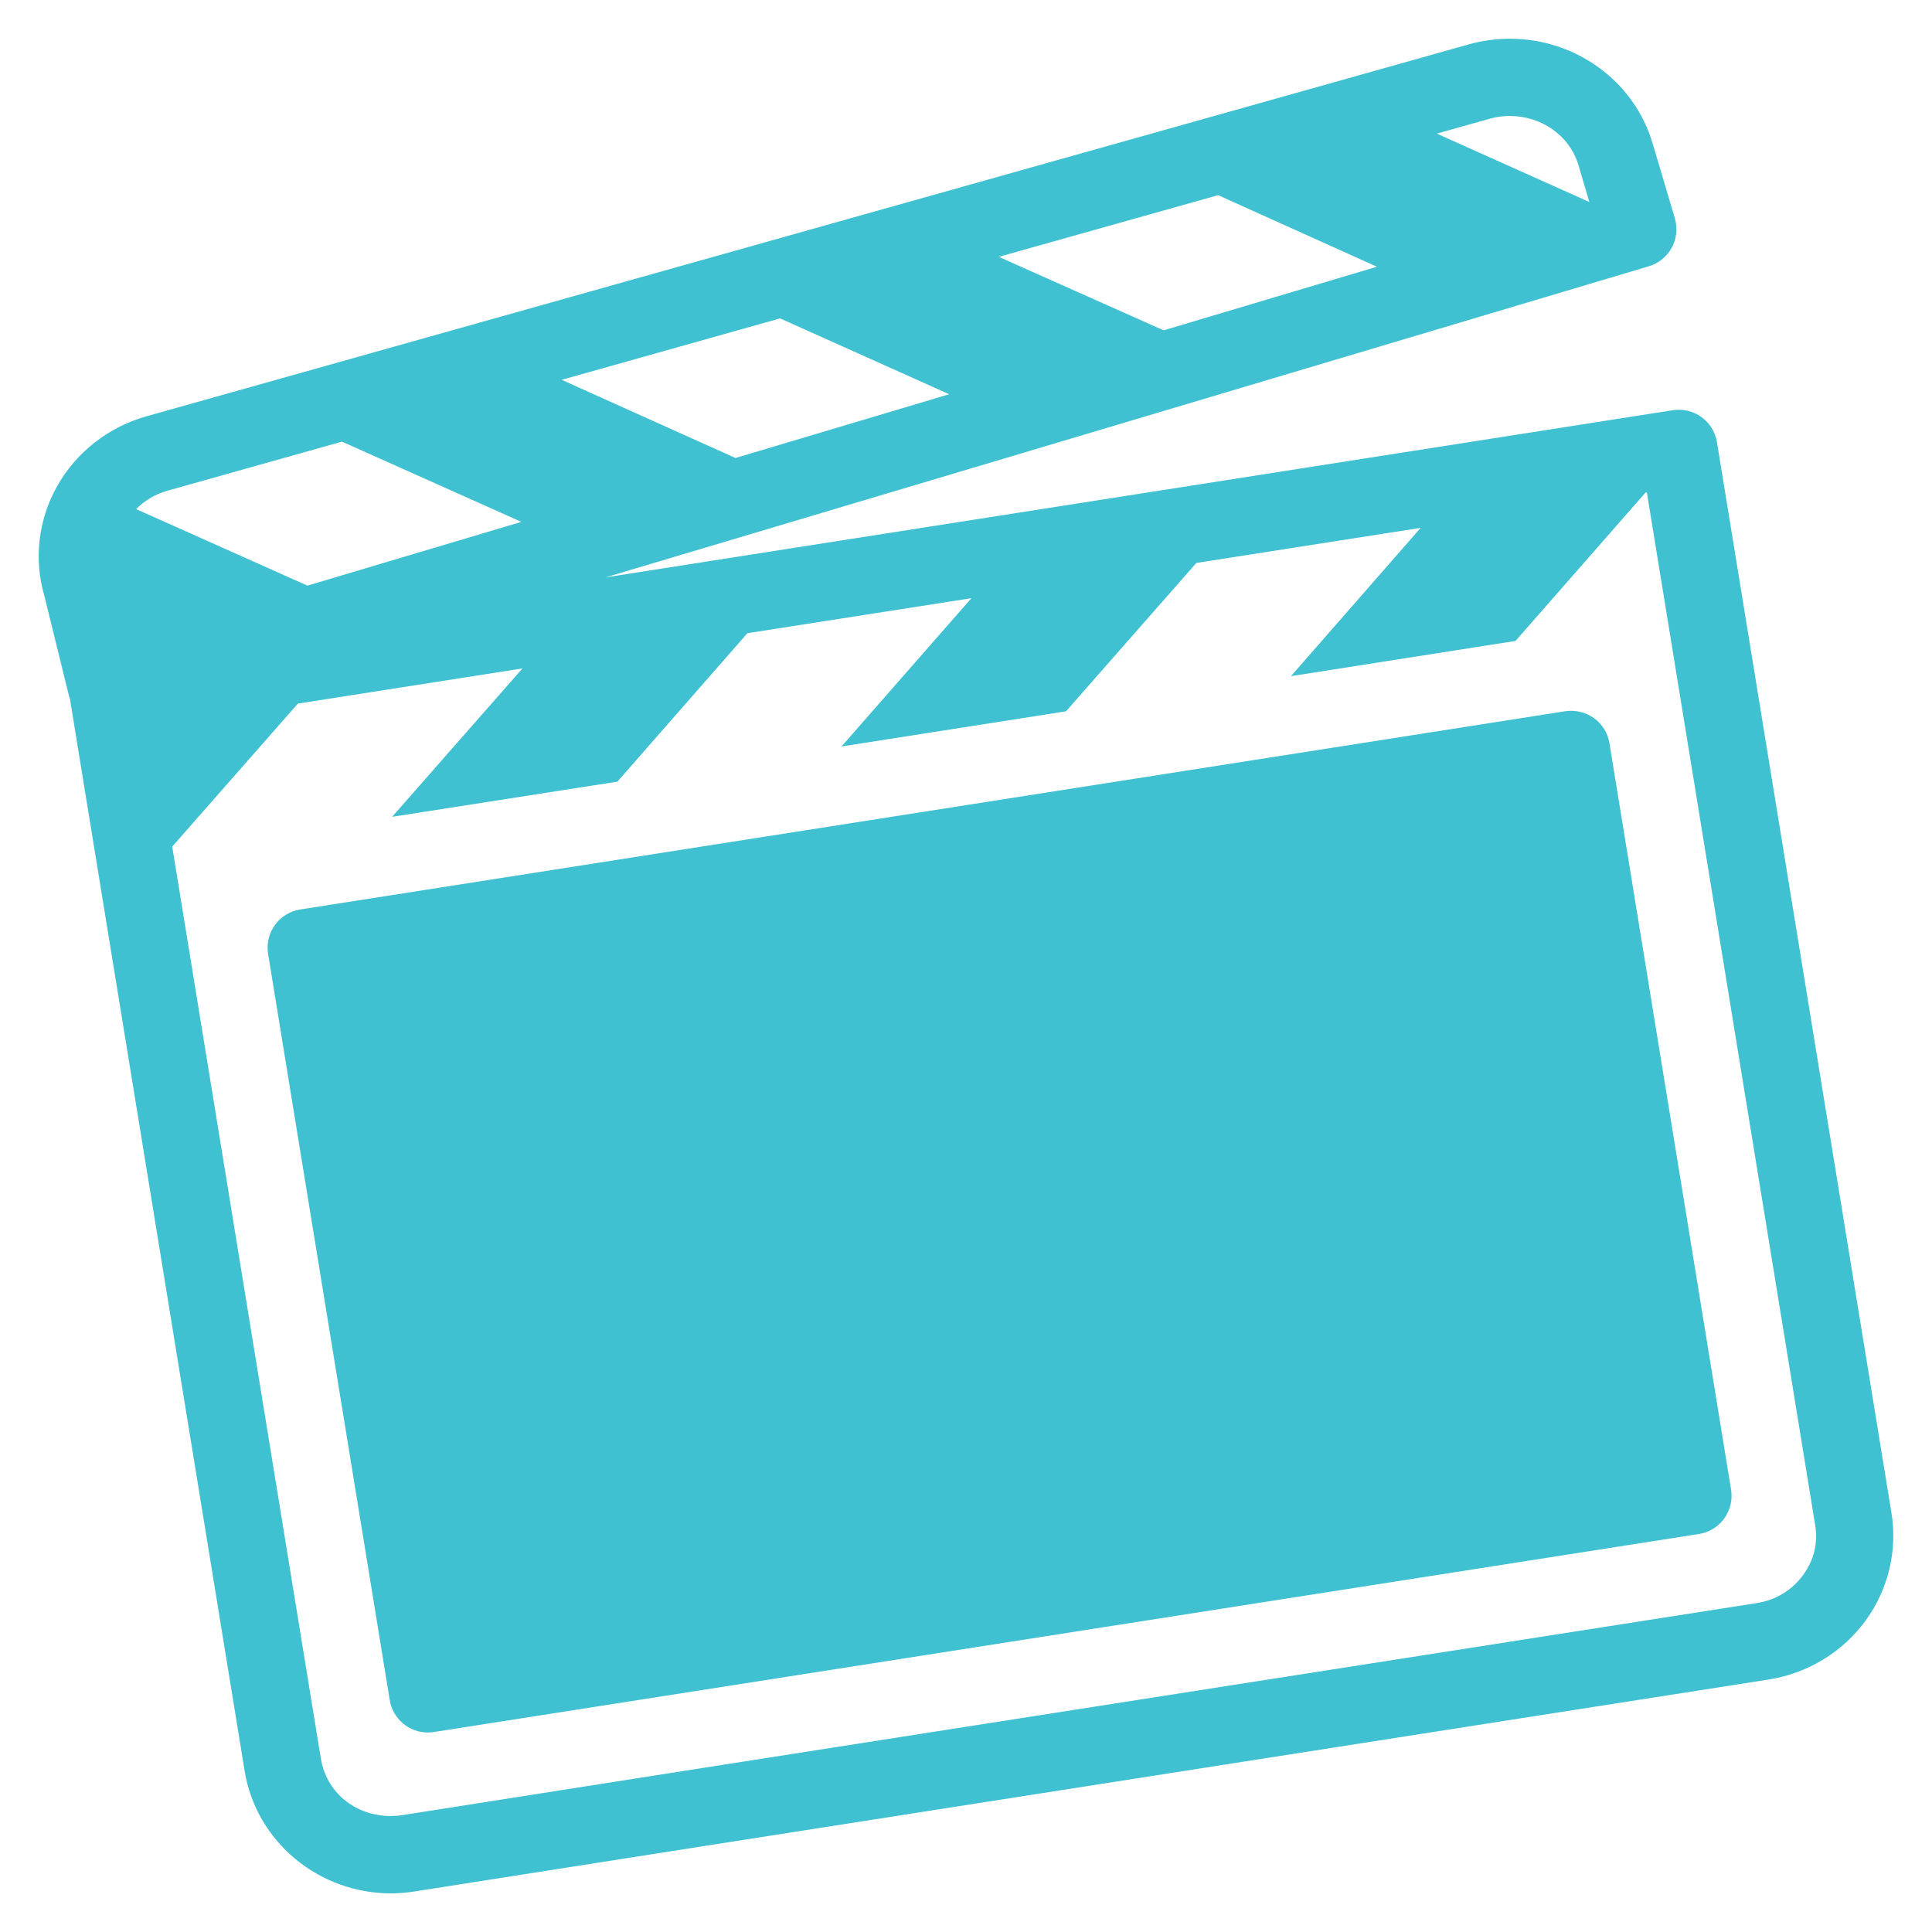 <svg xmlns="http://www.w3.org/2000/svg" xmlns:xlink="http://www.w3.org/1999/xlink" viewBox="0,0,256,256" width="50px" height="50px"><g fill="#40c1d2" fill-rule="nonzero" stroke="none" stroke-width="1" stroke-linecap="butt" stroke-linejoin="miter" stroke-miterlimit="10" stroke-dasharray="" stroke-dashoffset="0" font-family="none" font-weight="none" font-size="none" text-anchor="none" style="mix-blend-mode: normal"><g transform="scale(5.12,5.12)"><path d="M39.08,1.002c-0.352,0 -0.712,0.046 -1.068,0.146l-34.219,9.625c-0.991,0.278 -1.832,0.937 -2.328,1.832c-0.477,0.862 -0.593,1.881 -0.314,2.828l0.629,2.557c0.009,0.035 0.02,0.07 0.033,0.104c0.001,0.012 0.002,0.023 0.004,0.035l4.514,27.701c0.297,1.833 1.917,3.17 3.785,3.17c0.203,0 0.408,-0.017 0.611,-0.049l7.605,-1.193l27.434,-4.291c1.015,-0.159 1.924,-0.71 2.523,-1.537c0.58,-0.801 0.82,-1.8 0.662,-2.773l-4.516,-27.713c-0.088,-0.543 -0.599,-0.914 -1.143,-0.828l-27.619,4.326l26.998,-8.051c0.529,-0.157 0.83,-0.713 0.674,-1.242l-0.572,-1.926c-0.484,-1.654 -2.029,-2.721 -3.693,-2.721zM39.08,3.002c0.814,0 1.548,0.511 1.773,1.281c0.001,0.001 0.001,0.003 0.002,0.004l0.277,0.941l-3.947,-1.77l1.369,-0.385c0.176,-0.05 0.351,-0.072 0.525,-0.072zM31.525,5.051l4.109,1.852l-5.52,1.646l-4.266,-1.902zM20.188,8.24l4.377,1.963l-5.531,1.65l-4.498,-2.023zM8.85,11.43l4.643,2.076l-5.537,1.65l-4.432,-1.98c0.218,-0.219 0.487,-0.386 0.811,-0.477zM42.621,12.746l4.357,26.732c0.073,0.455 -0.031,0.895 -0.309,1.277c-0.289,0.398 -0.705,0.655 -1.213,0.734l-27.434,4.291l-7.607,1.195c-0.001,0 -0.001,0 -0.002,0c-0.098,0.016 -0.201,0.023 -0.299,0.023c-0.936,0 -1.67,-0.623 -1.811,-1.49l-3.846,-23.598l3.252,-3.701l5.812,-0.91l-3.373,3.84l5.83,-0.91l3.365,-3.842l5.797,-0.906l-3.363,3.838l5.811,-0.91l3.373,-3.84l5.805,-0.908l-3.357,3.838l5.801,-0.91h0.01l3.363,-3.838zM40.512,18.406l-32.742,5.131c-0.263,0.042 -0.498,0.184 -0.654,0.4c-0.156,0.216 -0.221,0.485 -0.178,0.748l3.148,19.312c0.08,0.49 0.502,0.84 0.984,0.84c0.052,0 0.103,-0.004 0.156,-0.012l32.742,-5.125c0.263,-0.041 0.498,-0.184 0.654,-0.4c0.156,-0.216 0.221,-0.485 0.178,-0.748l-3.148,-19.32c-0.088,-0.543 -0.598,-0.905 -1.141,-0.826z"></path></g></g></svg>